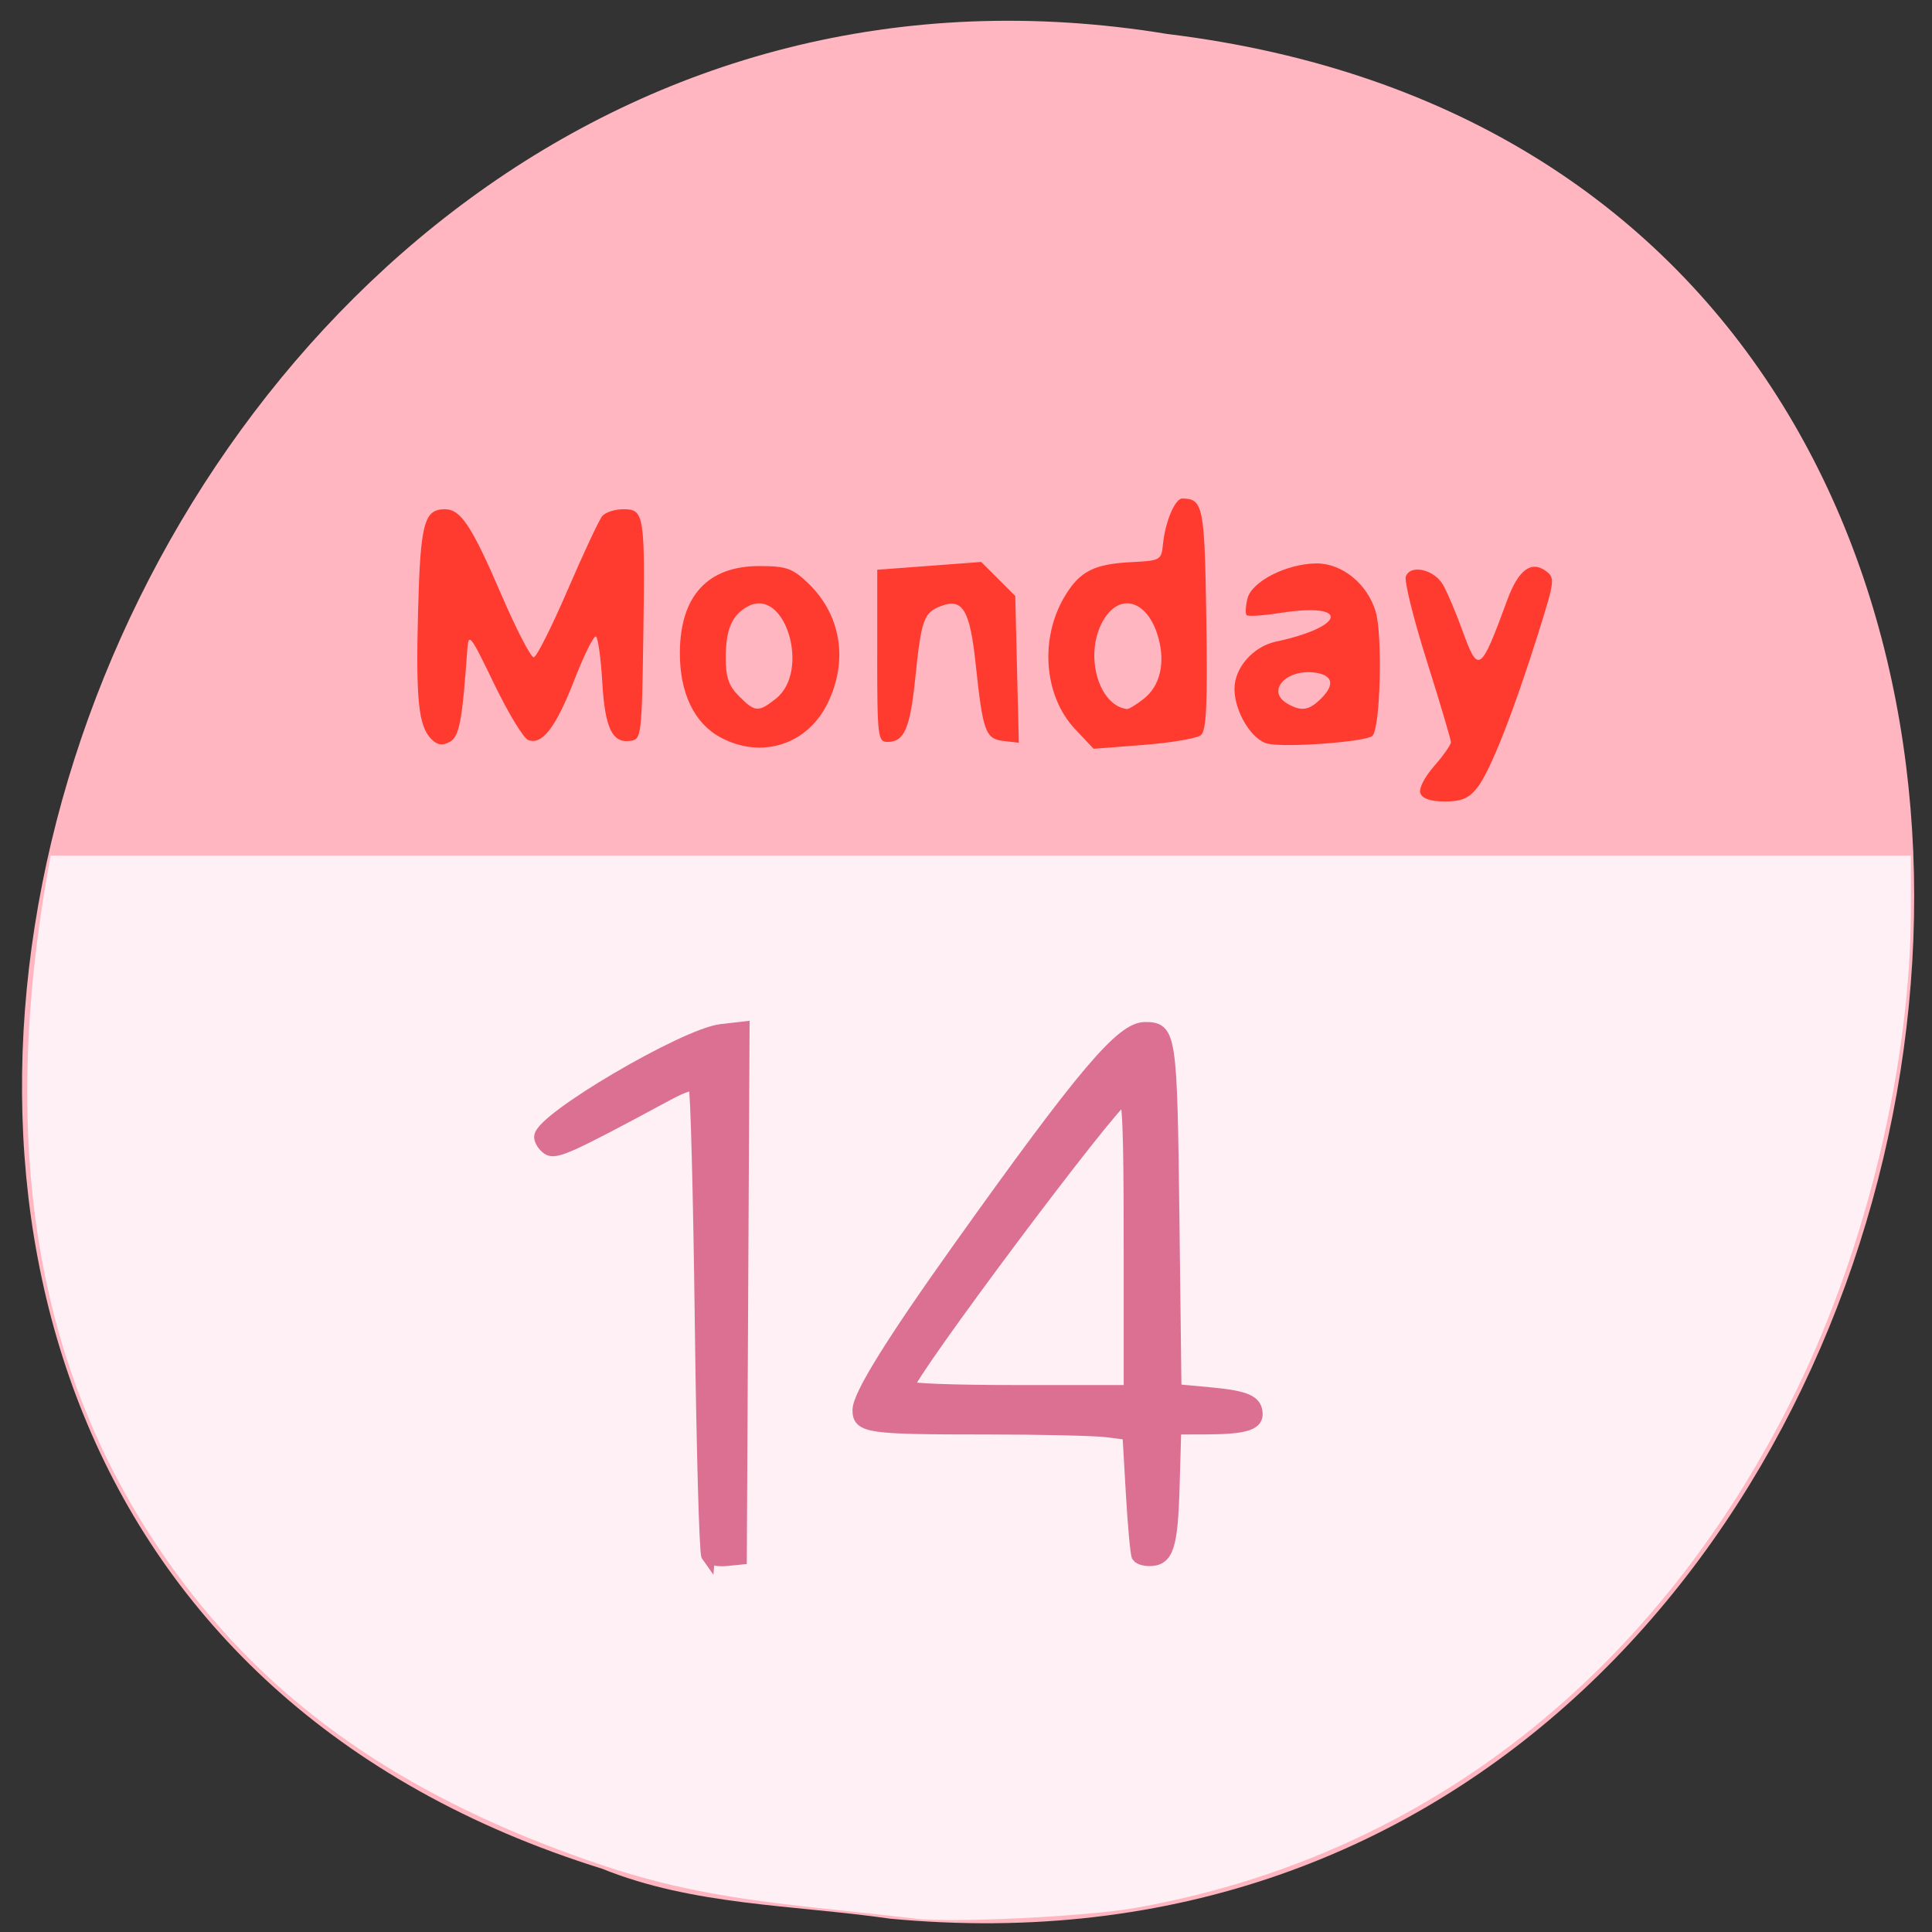<svg xmlns="http://www.w3.org/2000/svg" viewBox="0 0 256 256"><rect x="0" y="0" width="256" height="256" fill="#333333" stroke="none"/><path d="m 117.8 254.22 c 152.08 14.54 193.02 -230.68 36.856 -249.72 -143.59 -23.602 -217.54 198.67 -74.864 243.12 c 12.06 4.871 25.25 4.777 38.01 6.594 z" fill="#ffb6c1" color="#000"/><g fill="#ff3b30"><path d="m 57.15 97.93 c -1.706 -1.706 -2.067 -5.252 -1.748 -17.15 0.308 -11.475 0.798 -13.306 3.557 -13.306 2.092 0 3.55 2.208 7.469 11.312 1.991 4.625 3.927 8.364 4.303 8.31 0.376 -0.054 2.4 -4.082 4.497 -8.95 2.098 -4.868 4.154 -9.261 4.57 -9.761 0.416 -0.501 1.678 -0.91 2.805 -0.91 2.774 0 2.881 0.683 2.639 16.852 -0.197 13.194 -0.251 13.632 -1.701 13.839 -2.415 0.345 -3.382 -1.674 -3.737 -7.799 -0.182 -3.142 -0.558 -5.853 -0.836 -6.02 -0.278 -0.172 -1.559 2.395 -2.846 5.705 -2.472 6.355 -4.284 8.717 -6.141 8 -0.62 -0.238 -2.649 -3.585 -4.509 -7.437 -3.17 -6.567 -3.393 -6.848 -3.558 -4.495 -0.67 9.516 -1.052 11.505 -2.341 12.195 -0.971 0.52 -1.621 0.416 -2.424 -0.387 z"/><path d="m 95.47 97.71 c -3.474 -1.863 -5.408 -5.898 -5.383 -11.229 0.035 -7.5 3.675 -11.474 10.51 -11.474 3.543 0 4.376 0.281 6.363 2.151 4.452 4.188 5.491 10.273 2.729 15.979 -2.682 5.541 -8.766 7.497 -14.22 4.573 z m 7.325 -5.12 c 4.646 -3.655 1.25 -14.888 -3.7 -12.239 -2.104 1.126 -2.933 3.058 -2.933 6.833 0 2.555 0.4 3.707 1.76 5.067 2.128 2.128 2.56 2.159 4.872 0.34 z"/><path d="m 116.24 86.9 v -11.407 l 6.887 -0.516 l 6.887 -0.516 l 2.256 2.254 l 2.256 2.254 l 0.236 9.723 l 0.236 9.723 l -2.02 -0.232 c -2.4 -0.277 -2.743 -1.222 -3.691 -10.152 -0.763 -7.195 -1.727 -8.82 -4.583 -7.734 -2.308 0.877 -2.619 1.745 -3.428 9.569 -0.694 6.71 -1.453 8.443 -3.694 8.443 -1.261 0 -1.346 -0.726 -1.346 -11.407 z"/><path d="m 142.47 96.63 c -4.203 -4.457 -4.753 -12.177 -1.268 -17.815 1.946 -3.149 3.849 -4.092 8.742 -4.331 3.808 -0.186 3.951 -0.267 4.152 -2.344 0.29 -2.991 1.601 -6.098 2.568 -6.085 2.766 0.038 2.955 0.988 3.18 15.976 0.17 11.358 0.011 14.779 -0.717 15.38 -0.515 0.425 -3.924 1.01 -7.577 1.29 l -6.64 0.517 l -2.44 -2.588 z m 9.08 -4.03 c 2.156 -1.696 2.878 -4.697 1.945 -8.08 -1.419 -5.14 -5.328 -6.166 -7.499 -1.969 -2.286 4.421 -0.393 10.926 3.317 11.402 0.243 0.031 1.249 -0.579 2.237 -1.356 z"/><path d="m 168.01 98.55 c -2.128 -0.456 -4.431 -4.23 -4.435 -7.268 -0.003 -2.798 2.464 -5.611 5.493 -6.263 9.316 -2 9.832 -5.253 0.604 -3.806 -2.276 0.357 -4.295 0.491 -4.488 0.299 -0.192 -0.192 -0.138 -1.193 0.12 -2.223 0.567 -2.258 5.209 -4.609 9.149 -4.633 3.373 -0.02 6.732 2.712 7.827 6.366 0.942 3.143 0.627 15.457 -0.422 16.476 -0.815 0.792 -11.331 1.59 -13.849 1.051 z m 7.081 -6.03 c 1.846 -1.846 1.487 -3.115 -0.961 -3.406 -3.799 -0.451 -6.349 2.489 -3.566 4.11 1.873 1.091 2.89 0.933 4.527 -0.705 z"/><path d="m 188.21 105.13 c -0.238 -0.621 0.527 -2.143 1.815 -3.611 1.225 -1.395 2.227 -2.825 2.227 -3.177 0 -0.352 -1.437 -5.194 -3.194 -10.759 -1.757 -5.565 -3.01 -10.608 -2.777 -11.206 0.633 -1.648 3.768 -0.924 4.942 1.141 0.56 0.986 1.69 3.648 2.51 5.916 2.151 5.95 2.423 5.771 5.995 -3.952 1.455 -3.96 3.164 -5.242 5.101 -3.825 1.242 0.908 1.195 1.289 -1.048 8.398 -3.33 10.553 -6.33 18.14 -8.02 20.295 -1.128 1.435 -2.098 1.853 -4.296 1.853 -1.86 0 -2.981 -0.37 -3.251 -1.074 z"/></g><path d="m 121.26 254.22 c -1.38 -0.165 -7.189 -0.8 -12.908 -1.411 -14.246 -1.522 -21.773 -3.151 -32.459 -7.02 -22.785 -8.26 -39.28 -19.773 -51.52 -35.96 c -18.861 -24.949 -24.773 -55.52 -18.14 -93.76 l 0.467 -2.689 h 123.25 h 123.25 v 7.02 c 0 20.258 -5.766 44.557 -15.12 63.731 -18.403 37.709 -49.38 61.954 -87.78 68.7 -6.384 1.121 -24.19 1.98 -29.04 1.4 z" fill="#fff0f5"/><g fill="#db7093" stroke="#db7093"><path d="m 93.83 206.12 c -0.266 -0.371 -0.653 -14.361 -0.859 -31.09 -0.206 -16.726 -0.575 -30.738 -0.82 -31.14 -0.312 -0.509 -1.495 -0.16 -3.952 1.166 -12.682 6.842 -14.631 7.725 -15.567 7.06 -0.52 -0.372 -0.946 -1.029 -0.946 -1.46 0 -2.279 19.06 -13.491 23.889 -14.05 l 2.836 -0.328 l -0.181 35.07 l -0.181 35.07 l -1.867 0.186 c -1.027 0.102 -2.085 -0.118 -2.351 -0.489 z" stroke-width="1.82"/><path d="m 150.81 206.18 c -0.17 -0.258 -0.515 -4.01 -0.766 -8.348 l -0.457 -7.88 l -2.891 -0.371 c -1.59 -0.204 -8.734 -0.371 -15.875 -0.371 -15.766 0 -16.995 -0.171 -16.995 -2.361 0 -1.914 4.368 -8.957 13.454 -21.693 16.342 -22.907 21.387 -28.866 24.442 -28.866 3.297 0 3.401 0.711 3.695 25.337 l 0.271 22.631 l 4.576 0.423 c 4.868 0.45 6.18 1.029 6.18 2.729 0 1.32 -1.762 1.782 -6.834 1.792 l -3.946 0.009 l -0.225 7.726 c -0.234 8.04 -0.776 9.714 -3.153 9.714 -0.642 0 -1.306 -0.211 -1.476 -0.468 z m -1.05 -41.38 c 0 -15.403 -0.172 -19.543 -0.802 -19.354 -1.556 0.467 -28.715 36.767 -28.715 38.38 0 0.34 5.925 0.568 14.759 0.568 h 14.759 v -19.594 z" stroke-width="1.732"/></g></svg>